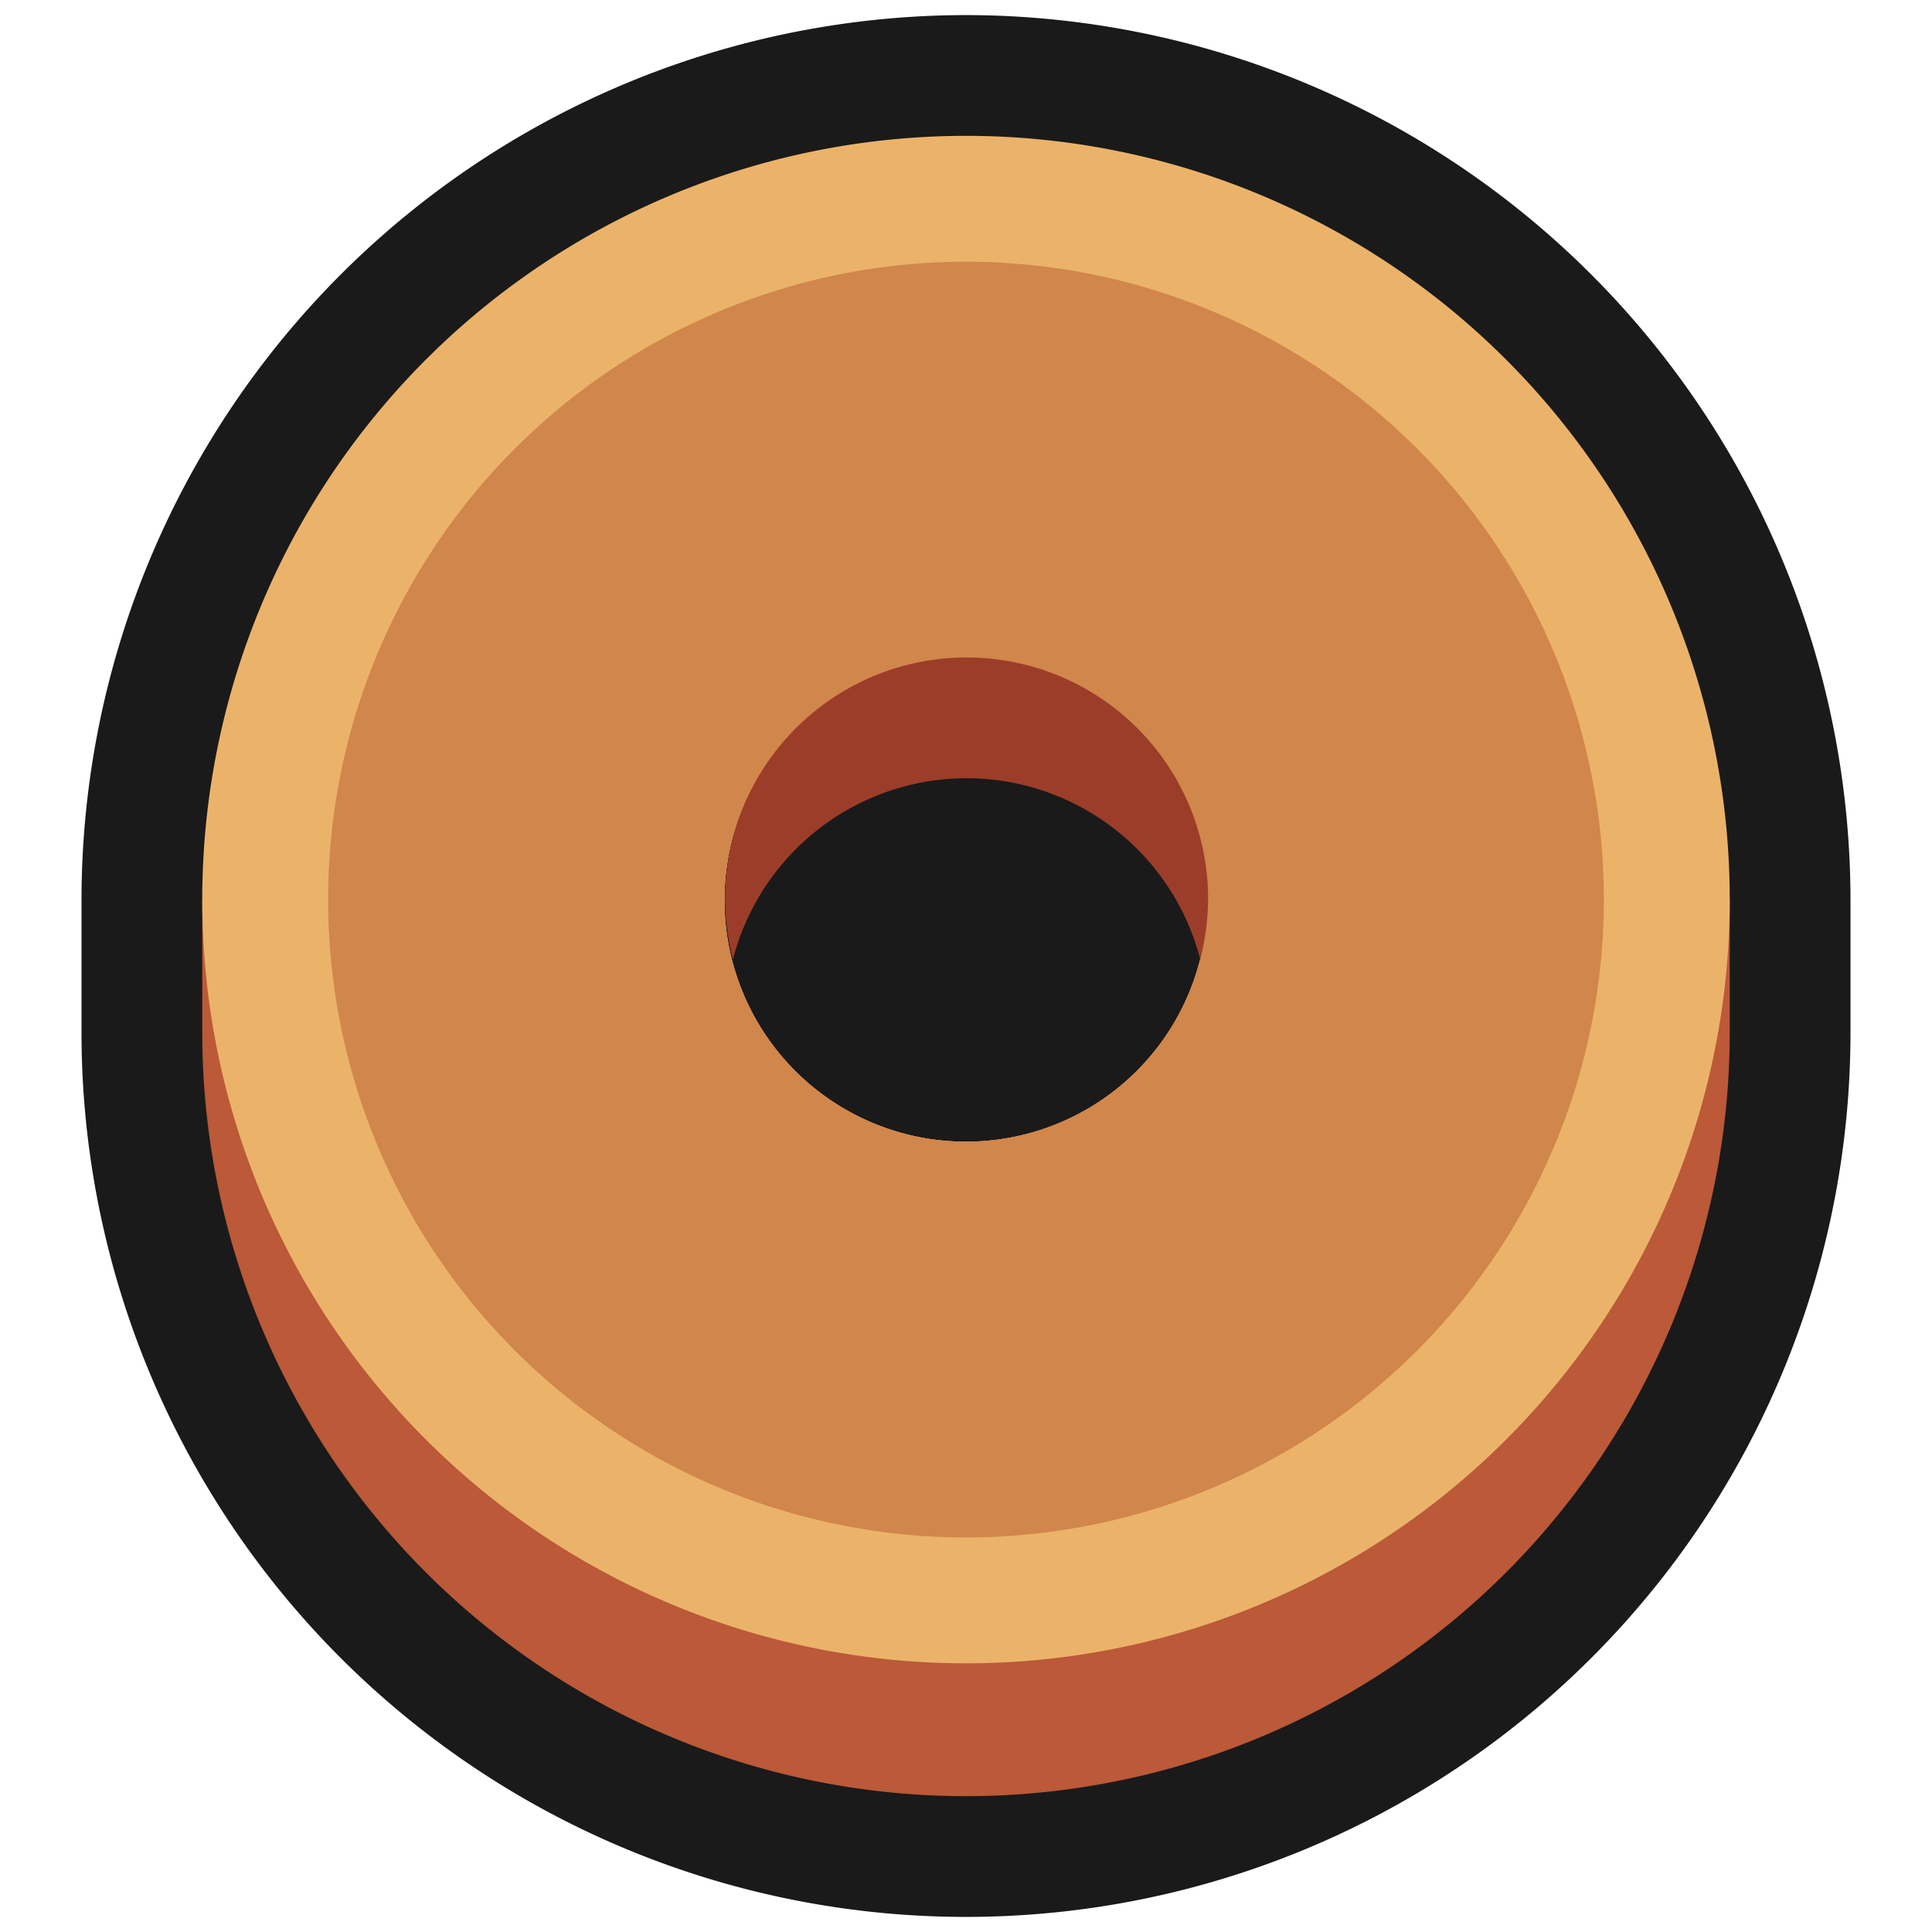 <svg xmlns="http://www.w3.org/2000/svg" viewBox="0 0 64 64"><defs><style>.cls-1,.cls-2{fill:#1a1a1a;}.cls-1{opacity:0;}.cls-3{fill:#bb5938;}.cls-4{fill:#ebb369;}.cls-5{fill:#d1864b;}.cls-6{fill:#9c3d29;}</style></defs><title>Yen Bronze Outline</title><g id="Layer_2" data-name="Layer 2"><g id="Layer_3" data-name="Layer 3"><rect class="cls-1" width="64" height="64"/><path class="cls-2" d="M32,.5A29.33,29.33,0,0,0,2.7,29.8v4.4a29.3,29.3,0,0,0,58.6,0V29.8A29.33,29.33,0,0,0,32,.5Z"/><path class="cls-3" d="M56.91,29.8a25.29,25.29,0,0,0-49.82,0H6.7v4.4a25.3,25.3,0,0,0,50.6,0V29.8ZM32,37.82a8,8,0,1,1,8-8A8,8,0,0,1,32,37.82Z"/><path class="cls-4" d="M32,4.5A25.3,25.3,0,1,0,57.3,29.8,25.3,25.3,0,0,0,32,4.5Zm0,33.32a8,8,0,1,1,8-8A8,8,0,0,1,32,37.82Z"/><path class="cls-5" d="M32,8.67A21.13,21.13,0,1,0,53.13,29.8,21.13,21.13,0,0,0,32,8.67Zm0,29.15a8,8,0,1,1,8-8A8,8,0,0,1,32,37.82Z"/><path class="cls-6" d="M32,25.78a8,8,0,0,1,7.76,6,8.24,8.24,0,0,0,.26-2,8,8,0,0,0-16,0,8.24,8.24,0,0,0,.26,2A8,8,0,0,1,32,25.78Z"/></g></g></svg>